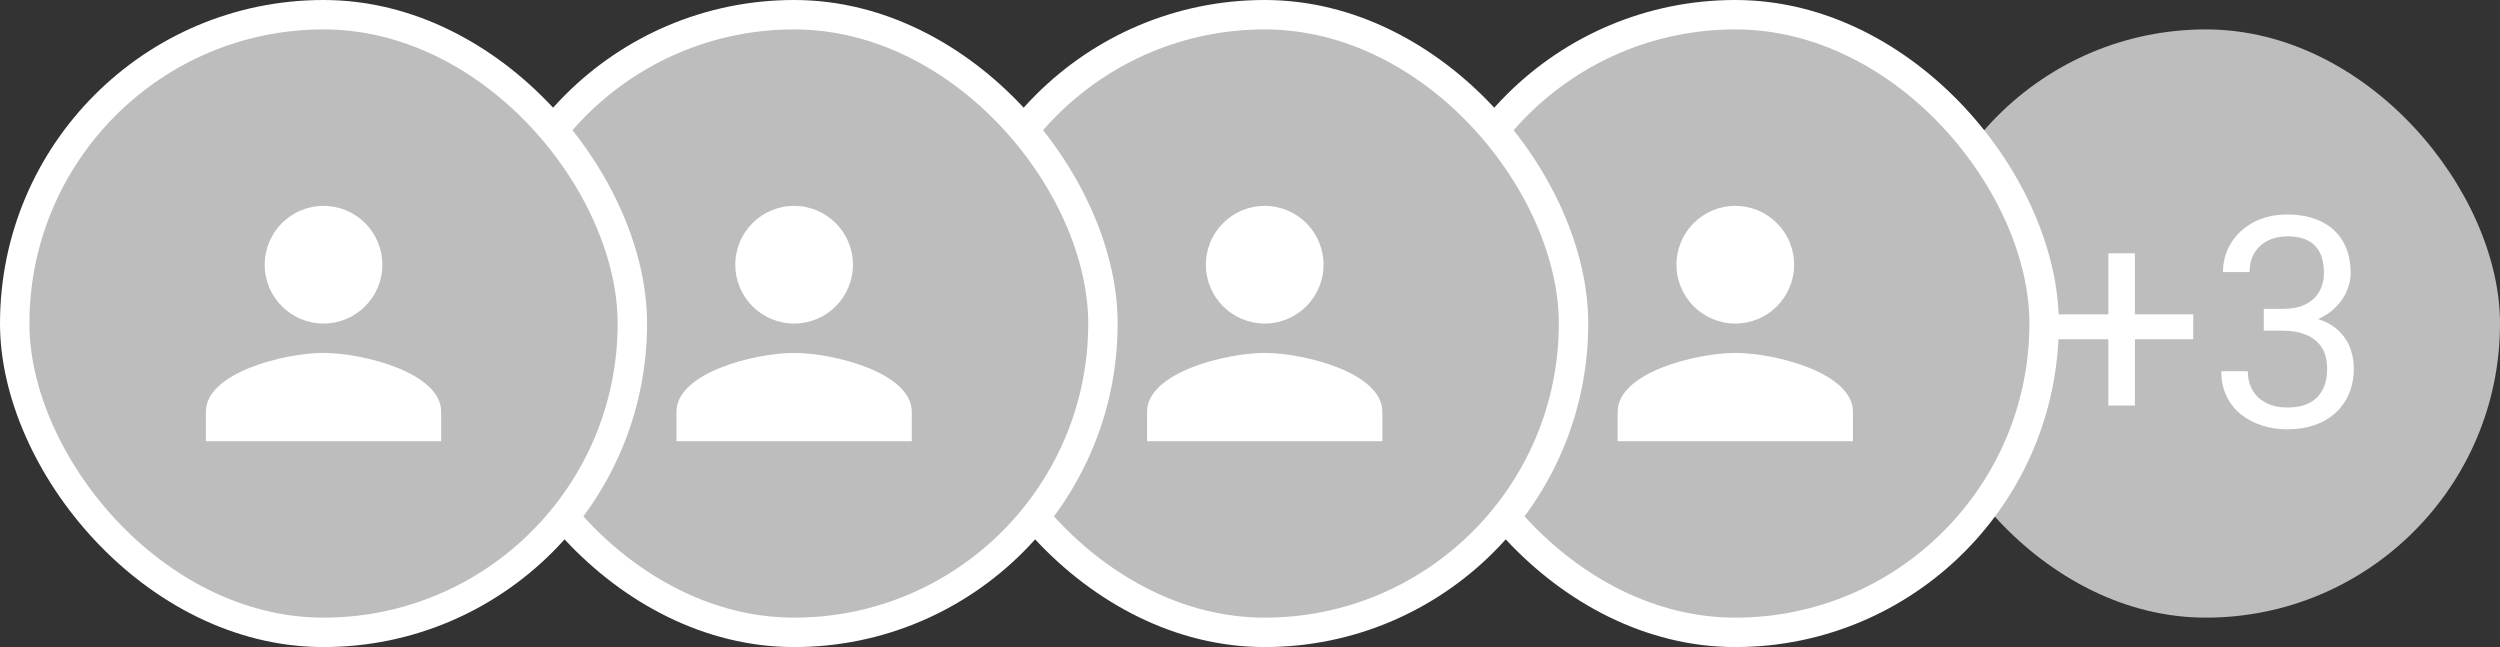 <svg width="170" height="44" viewBox="0 0 170 44" fill="none" xmlns="http://www.w3.org/2000/svg">
<rect x="0" y="0" width="170" height="44" fill="#333333" stroke="none"/>
<g clip-path="url(#clip0_9176_27836)">
<rect x="130" y="2" width="40" height="40" rx="20" fill="#BDBDBD"/>
<path d="M149.139 21.373V23.072H139.393V21.373H149.139ZM145.174 17.223V27.574H143.368V17.223H145.174ZM153.937 21.002H155.226C155.858 21.002 156.379 20.898 156.789 20.689C157.205 20.475 157.515 20.185 157.716 19.82C157.925 19.449 158.029 19.033 158.029 18.57C158.029 18.023 157.938 17.564 157.756 17.193C157.573 16.822 157.3 16.542 156.935 16.354C156.571 16.165 156.108 16.07 155.549 16.07C155.041 16.07 154.591 16.171 154.201 16.373C153.817 16.568 153.514 16.848 153.293 17.213C153.078 17.578 152.97 18.007 152.97 18.502H151.164C151.164 17.779 151.346 17.122 151.711 16.529C152.075 15.937 152.586 15.465 153.244 15.113C153.908 14.762 154.676 14.586 155.549 14.586C156.408 14.586 157.16 14.739 157.804 15.045C158.449 15.344 158.95 15.794 159.308 16.393C159.666 16.985 159.845 17.724 159.845 18.609C159.845 18.967 159.761 19.352 159.591 19.762C159.429 20.165 159.172 20.543 158.82 20.895C158.475 21.246 158.026 21.536 157.472 21.764C156.919 21.985 156.255 22.096 155.48 22.096H153.937V21.002ZM153.937 22.486V21.402H155.48C156.385 21.402 157.134 21.51 157.726 21.725C158.319 21.939 158.784 22.226 159.123 22.584C159.468 22.942 159.709 23.336 159.845 23.766C159.989 24.189 160.06 24.612 160.06 25.035C160.06 25.699 159.946 26.288 159.718 26.803C159.497 27.317 159.181 27.753 158.771 28.111C158.368 28.469 157.892 28.74 157.345 28.922C156.799 29.104 156.203 29.195 155.558 29.195C154.94 29.195 154.357 29.107 153.81 28.932C153.27 28.756 152.791 28.502 152.375 28.17C151.958 27.831 151.632 27.418 151.398 26.93C151.164 26.435 151.047 25.872 151.047 25.24H152.853C152.853 25.735 152.961 26.168 153.175 26.539C153.397 26.91 153.709 27.2 154.113 27.408C154.523 27.61 155.005 27.711 155.558 27.711C156.112 27.711 156.587 27.616 156.984 27.428C157.388 27.232 157.697 26.939 157.912 26.549C158.133 26.158 158.244 25.667 158.244 25.074C158.244 24.482 158.12 23.997 157.873 23.619C157.625 23.235 157.274 22.952 156.818 22.77C156.369 22.581 155.838 22.486 155.226 22.486H153.937Z" fill="white"/>
</g>
<rect x="97" y="1" width="42" height="42" rx="21" fill="#BDBDBD"/>
<rect x="97" y="1" width="42" height="42" rx="21" stroke="white" stroke-width="2"/>
<path d="M118 22C120.21 22 122 20.21 122 18C122 15.79 120.21 14 118 14C115.79 14 114 15.79 114 18C114 20.21 115.79 22 118 22ZM118 24C115.33 24 110 25.34 110 28V30H126V28C126 25.34 120.67 24 118 24Z" fill="white"/>
<rect x="65" y="1" width="42" height="42" rx="21" fill="#BDBDBD"/>
<rect x="65" y="1" width="42" height="42" rx="21" stroke="white" stroke-width="2"/>
<path d="M86 22C88.21 22 90 20.21 90 18C90 15.79 88.21 14 86 14C83.79 14 82 15.79 82 18C82 20.21 83.79 22 86 22ZM86 24C83.33 24 78 25.34 78 28V30H94V28C94 25.34 88.67 24 86 24Z" fill="white"/>
<rect x="33" y="1" width="42" height="42" rx="21" fill="#BDBDBD"/>
<rect x="33" y="1" width="42" height="42" rx="21" stroke="white" stroke-width="2"/>
<path d="M54 22C56.21 22 58 20.21 58 18C58 15.79 56.21 14 54 14C51.79 14 50 15.79 50 18C50 20.21 51.79 22 54 22ZM54 24C51.33 24 46 25.34 46 28V30H62V28C62 25.34 56.67 24 54 24Z" fill="white"/>
<rect x="1" y="1" width="42" height="42" rx="21" fill="#BDBDBD"/>
<rect x="1" y="1" width="42" height="42" rx="21" stroke="white" stroke-width="2"/>
<path d="M22 22C24.21 22 26 20.21 26 18C26 15.79 24.21 14 22 14C19.79 14 18 15.79 18 18C18 20.21 19.79 22 22 22ZM22 24C19.33 24 14 25.34 14 28V30H30V28C30 25.34 24.67 24 22 24Z" fill="white"/>
<defs>
<clipPath id="clip0_9176_27836">
<rect x="130" y="2" width="40" height="40" rx="20" fill="white"/>
</clipPath>
</defs>
</svg>
